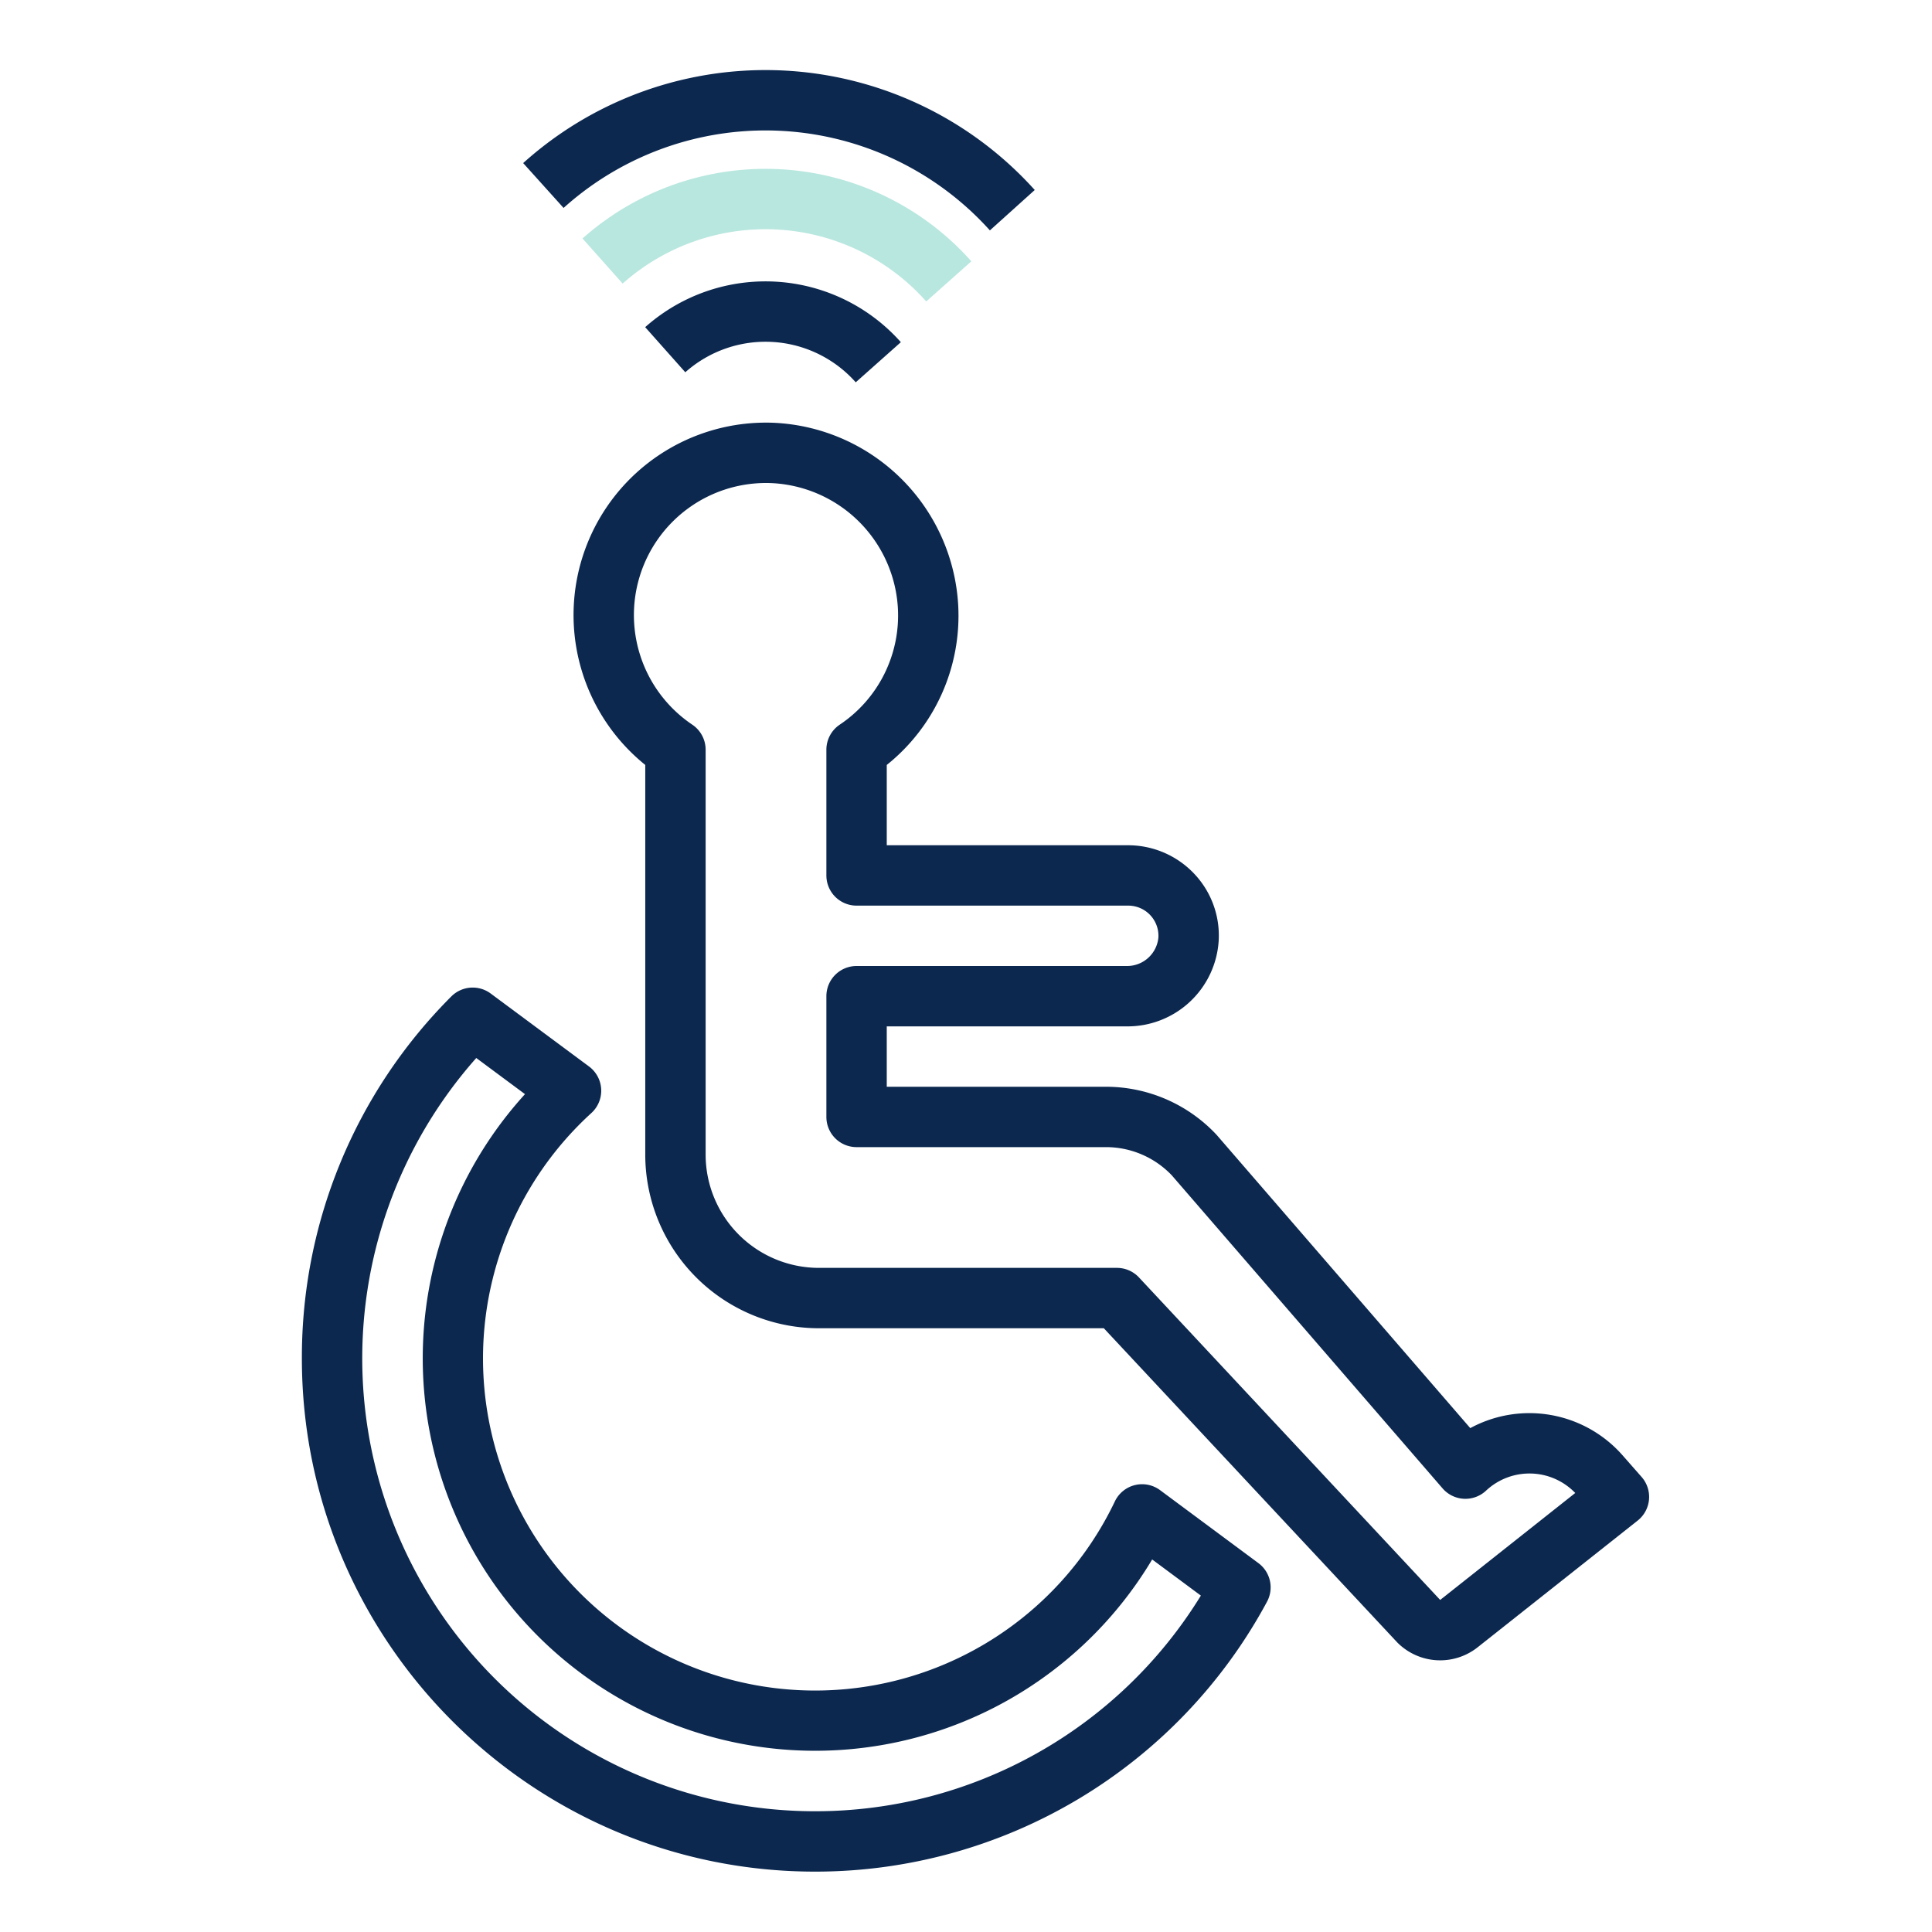 <?xml version="1.0"?>
<svg xmlns="http://www.w3.org/2000/svg" viewBox="0 0 512 512" width="18px" height="18px"><g><g id="outline"><path d="M429.963,385.636a32.874,32.874,0,0,0-40.328-7.17l-67.1-77.58c-.069-.08-.14-.159-.213-.238A40.147,40.147,0,0,0,293.132,288H235V272h63.548a24.2,24.2,0,0,0,24.425-22.851,23.812,23.812,0,0,0-6.607-17.714A24.11,24.11,0,0,0,299,224H235V202.719a50.658,50.658,0,0,0,18.937-42.28,51.292,51.292,0,0,0-48.924-48.4A51,51,0,0,0,171,202.714V306a46.053,46.053,0,0,0,46,46h75.525l77.628,83.118c.063.067.125.132.19.2a16,16,0,0,0,21.245,1.231L434,402.967a8,8,0,0,0,1.04-11.558ZM381.66,424l-79.813-85.458A8,8,0,0,0,296,336H217a30.034,30.034,0,0,1-30-30V198.684a8,8,0,0,0-3.528-6.634A35,35,0,0,1,202.993,128q.7,0,1.4.027a35.182,35.182,0,0,1,33.56,33.2,34.826,34.826,0,0,1-15.427,30.825A8,8,0,0,0,219,198.684V232a8,8,0,0,0,8,8h72a8,8,0,0,1,7.99,8.4,8.326,8.326,0,0,1-8.442,7.6H227a8,8,0,0,0-8,8v32a8,8,0,0,0,8,8h66.132a24.091,24.091,0,0,1,17.411,7.481L382.3,394.438a8,8,0,0,0,11.52.6,16.831,16.831,0,0,1,23.637.62Z" data-original="#000000" class="active-path" data-old_color="#000000" fill="#0C284F"/><path d="M333.5,414.247l-26.063-19.338a8,8,0,0,0-11.986,2.976A88.009,88.009,0,1,1,156.721,294.963a8,8,0,0,0-.624-12.336l-26.061-19.335a8,8,0,0,0-10.437.781A135.136,135.136,0,0,0,80,360c0,74.99,61.01,136,136,136a135.943,135.943,0,0,0,119.771-71.53A8,8,0,0,0,333.5,414.247ZM216,480a120,120,0,0,1-89.783-199.619l12.911,9.579A104,104,0,1,0,305.335,413.274l12.907,9.578A119.932,119.932,0,0,1,216,480Z" data-original="#000000" class="active-path" data-old_color="#000000" fill="#0C284F"/><path d="M245.462,79.887l11.955-10.635A72.959,72.959,0,0,0,154.374,63.2L165.009,75.15a56.957,56.957,0,0,1,80.453,4.737Z" data-original="#000000" class="active-path" data-old_color="#000000" fill="#b8e7df"/><path d="M170.98,86.7l10.633,11.955a31.975,31.975,0,0,1,45.167,2.661l11.955-10.634A47.974,47.974,0,0,0,170.98,86.7Z" data-original="#000000" class="active-path" data-old_color="#000000" fill="#0C284F"/><path d="M262.33,61.057,274.219,50.35a95.987,95.987,0,0,0-135.573-7.132l10.708,11.888A79.988,79.988,0,0,1,262.33,61.057Z" data-original="#000000" class="active-path" data-old_color="#000000" fill="#0C284F"/></g></g> </svg>
